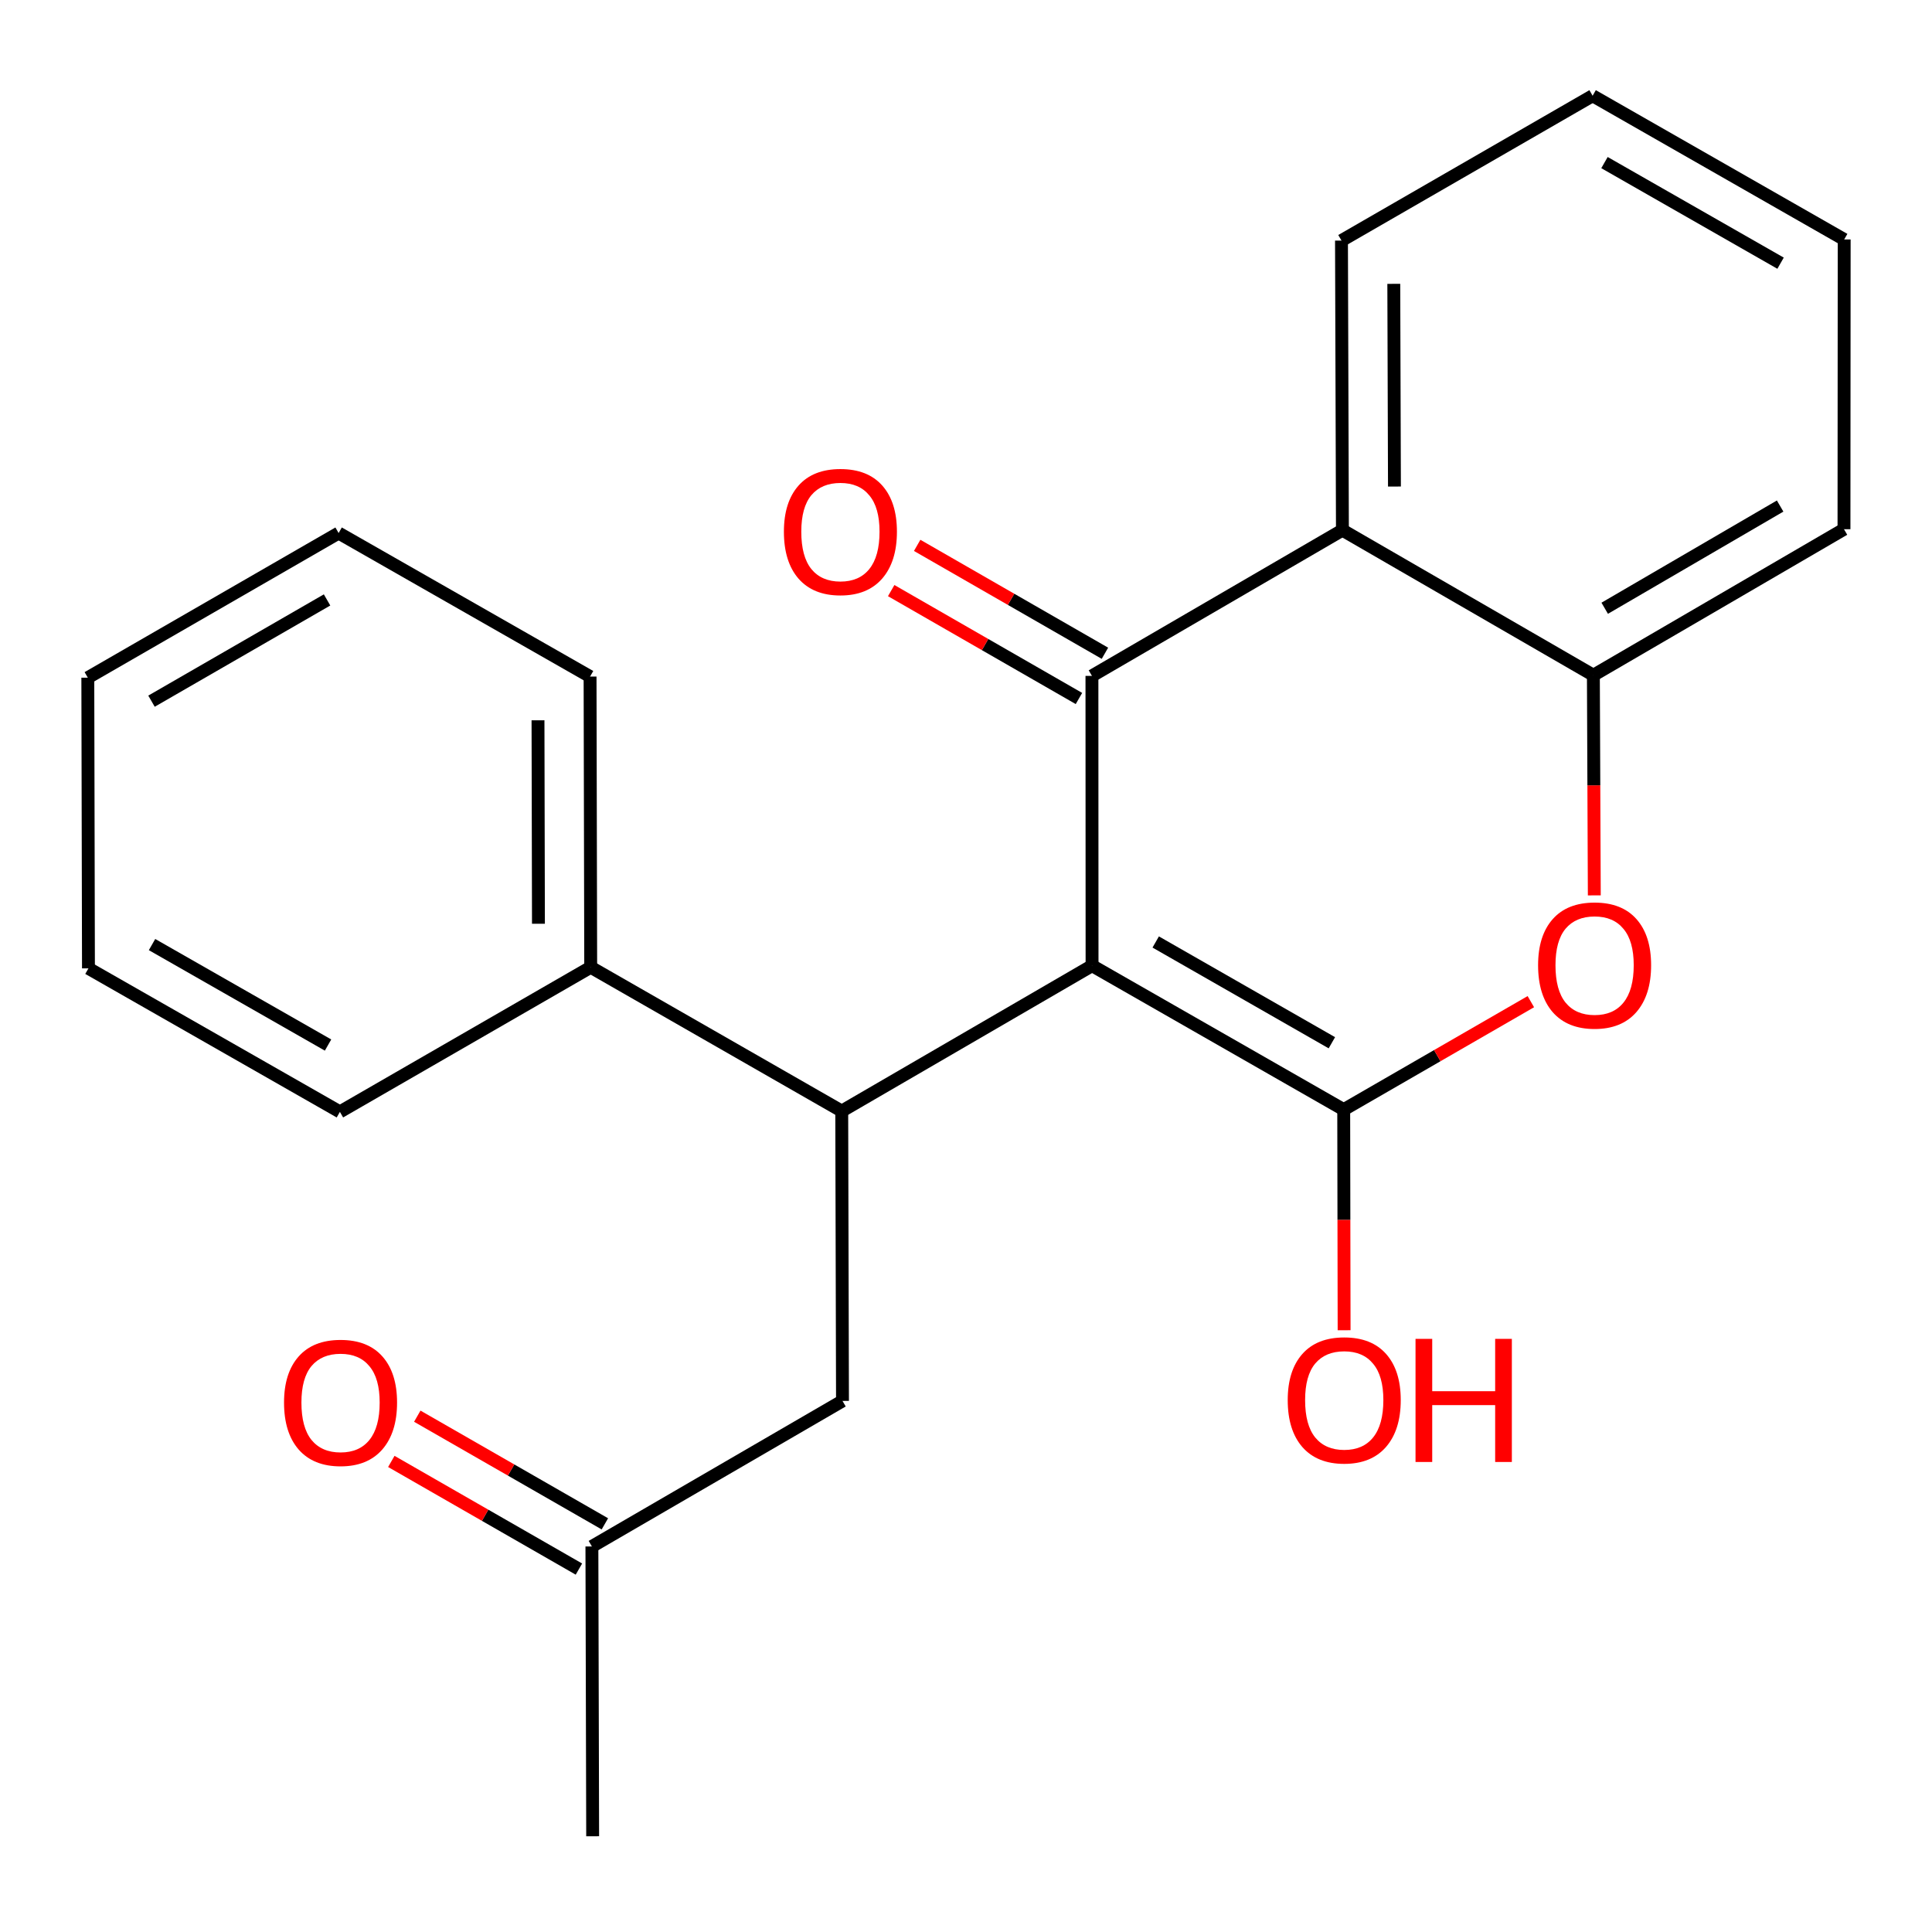 <?xml version='1.0' encoding='iso-8859-1'?>
<svg version='1.1' baseProfile='full'
              xmlns='http://www.w3.org/2000/svg'
                      xmlns:rdkit='http://www.rdkit.org/xml'
                      xmlns:xlink='http://www.w3.org/1999/xlink'
                  xml:space='preserve'
width='300px' height='300px' viewBox='0 0 300 300'>
<!-- END OF HEADER -->
<rect style='opacity:1.0;fill:#FFFFFF;stroke:none' width='300' height='300' x='0' y='0'> </rect>
<path class='bond-0 atom-0 atom-1' d='M 92.028,285.134 L 91.91,240.134' style='fill:none;fill-rule:evenodd;stroke:#000000;stroke-width:2.0px;stroke-linecap:butt;stroke-linejoin:miter;stroke-opacity:1' />
<path class='bond-1 atom-1 atom-2' d='M 93.926,236.622 L 79.361,228.263' style='fill:none;fill-rule:evenodd;stroke:#000000;stroke-width:2.0px;stroke-linecap:butt;stroke-linejoin:miter;stroke-opacity:1' />
<path class='bond-1 atom-1 atom-2' d='M 79.361,228.263 L 64.796,219.905' style='fill:none;fill-rule:evenodd;stroke:#FF0000;stroke-width:2.0px;stroke-linecap:butt;stroke-linejoin:miter;stroke-opacity:1' />
<path class='bond-1 atom-1 atom-2' d='M 89.894,243.647 L 75.329,235.289' style='fill:none;fill-rule:evenodd;stroke:#000000;stroke-width:2.0px;stroke-linecap:butt;stroke-linejoin:miter;stroke-opacity:1' />
<path class='bond-1 atom-1 atom-2' d='M 75.329,235.289 L 60.764,226.93' style='fill:none;fill-rule:evenodd;stroke:#FF0000;stroke-width:2.0px;stroke-linecap:butt;stroke-linejoin:miter;stroke-opacity:1' />
<path class='bond-2 atom-1 atom-3' d='M 91.91,240.134 L 130.822,217.533' style='fill:none;fill-rule:evenodd;stroke:#000000;stroke-width:2.0px;stroke-linecap:butt;stroke-linejoin:miter;stroke-opacity:1' />
<path class='bond-3 atom-3 atom-4' d='M 130.822,217.533 L 130.705,172.531' style='fill:none;fill-rule:evenodd;stroke:#000000;stroke-width:2.0px;stroke-linecap:butt;stroke-linejoin:miter;stroke-opacity:1' />
<path class='bond-4 atom-4 atom-5' d='M 130.705,172.531 L 91.724,150.193' style='fill:none;fill-rule:evenodd;stroke:#000000;stroke-width:2.0px;stroke-linecap:butt;stroke-linejoin:miter;stroke-opacity:1' />
<path class='bond-10 atom-4 atom-11' d='M 130.705,172.531 L 169.574,149.947' style='fill:none;fill-rule:evenodd;stroke:#000000;stroke-width:2.0px;stroke-linecap:butt;stroke-linejoin:miter;stroke-opacity:1' />
<path class='bond-5 atom-5 atom-6' d='M 91.724,150.193 L 91.625,105.058' style='fill:none;fill-rule:evenodd;stroke:#000000;stroke-width:2.0px;stroke-linecap:butt;stroke-linejoin:miter;stroke-opacity:1' />
<path class='bond-5 atom-5 atom-6' d='M 83.609,143.44 L 83.54,111.846' style='fill:none;fill-rule:evenodd;stroke:#000000;stroke-width:2.0px;stroke-linecap:butt;stroke-linejoin:miter;stroke-opacity:1' />
<path class='bond-22 atom-10 atom-5' d='M 52.78,172.653 L 91.724,150.193' style='fill:none;fill-rule:evenodd;stroke:#000000;stroke-width:2.0px;stroke-linecap:butt;stroke-linejoin:miter;stroke-opacity:1' />
<path class='bond-6 atom-6 atom-7' d='M 91.625,105.058 L 52.581,82.772' style='fill:none;fill-rule:evenodd;stroke:#000000;stroke-width:2.0px;stroke-linecap:butt;stroke-linejoin:miter;stroke-opacity:1' />
<path class='bond-7 atom-7 atom-8' d='M 52.581,82.772 L 13.636,105.231' style='fill:none;fill-rule:evenodd;stroke:#000000;stroke-width:2.0px;stroke-linecap:butt;stroke-linejoin:miter;stroke-opacity:1' />
<path class='bond-7 atom-7 atom-8' d='M 50.786,93.157 L 23.525,108.879' style='fill:none;fill-rule:evenodd;stroke:#000000;stroke-width:2.0px;stroke-linecap:butt;stroke-linejoin:miter;stroke-opacity:1' />
<path class='bond-8 atom-8 atom-9' d='M 13.636,105.231 L 13.736,150.365' style='fill:none;fill-rule:evenodd;stroke:#000000;stroke-width:2.0px;stroke-linecap:butt;stroke-linejoin:miter;stroke-opacity:1' />
<path class='bond-9 atom-9 atom-10' d='M 13.736,150.365 L 52.78,172.653' style='fill:none;fill-rule:evenodd;stroke:#000000;stroke-width:2.0px;stroke-linecap:butt;stroke-linejoin:miter;stroke-opacity:1' />
<path class='bond-9 atom-9 atom-10' d='M 23.608,146.673 L 50.939,162.275' style='fill:none;fill-rule:evenodd;stroke:#000000;stroke-width:2.0px;stroke-linecap:butt;stroke-linejoin:miter;stroke-opacity:1' />
<path class='bond-11 atom-11 atom-12' d='M 169.574,149.947 L 208.651,172.304' style='fill:none;fill-rule:evenodd;stroke:#000000;stroke-width:2.0px;stroke-linecap:butt;stroke-linejoin:miter;stroke-opacity:1' />
<path class='bond-11 atom-11 atom-12' d='M 179.458,146.27 L 206.812,161.919' style='fill:none;fill-rule:evenodd;stroke:#000000;stroke-width:2.0px;stroke-linecap:butt;stroke-linejoin:miter;stroke-opacity:1' />
<path class='bond-23 atom-21 atom-11' d='M 169.556,104.951 L 169.574,149.947' style='fill:none;fill-rule:evenodd;stroke:#000000;stroke-width:2.0px;stroke-linecap:butt;stroke-linejoin:miter;stroke-opacity:1' />
<path class='bond-12 atom-12 atom-13' d='M 208.651,172.304 L 208.682,189.43' style='fill:none;fill-rule:evenodd;stroke:#000000;stroke-width:2.0px;stroke-linecap:butt;stroke-linejoin:miter;stroke-opacity:1' />
<path class='bond-12 atom-12 atom-13' d='M 208.682,189.43 L 208.713,206.557' style='fill:none;fill-rule:evenodd;stroke:#FF0000;stroke-width:2.0px;stroke-linecap:butt;stroke-linejoin:miter;stroke-opacity:1' />
<path class='bond-13 atom-12 atom-14' d='M 208.651,172.304 L 223.18,163.92' style='fill:none;fill-rule:evenodd;stroke:#000000;stroke-width:2.0px;stroke-linecap:butt;stroke-linejoin:miter;stroke-opacity:1' />
<path class='bond-13 atom-12 atom-14' d='M 223.18,163.92 L 237.709,155.537' style='fill:none;fill-rule:evenodd;stroke:#FF0000;stroke-width:2.0px;stroke-linecap:butt;stroke-linejoin:miter;stroke-opacity:1' />
<path class='bond-14 atom-14 atom-15' d='M 247.563,139.034 L 247.491,121.942' style='fill:none;fill-rule:evenodd;stroke:#FF0000;stroke-width:2.0px;stroke-linecap:butt;stroke-linejoin:miter;stroke-opacity:1' />
<path class='bond-14 atom-14 atom-15' d='M 247.491,121.942 L 247.419,104.849' style='fill:none;fill-rule:evenodd;stroke:#000000;stroke-width:2.0px;stroke-linecap:butt;stroke-linejoin:miter;stroke-opacity:1' />
<path class='bond-15 atom-15 atom-16' d='M 247.419,104.849 L 286.333,82.178' style='fill:none;fill-rule:evenodd;stroke:#000000;stroke-width:2.0px;stroke-linecap:butt;stroke-linejoin:miter;stroke-opacity:1' />
<path class='bond-15 atom-15 atom-16' d='M 249.179,94.45 L 276.418,78.579' style='fill:none;fill-rule:evenodd;stroke:#000000;stroke-width:2.0px;stroke-linecap:butt;stroke-linejoin:miter;stroke-opacity:1' />
<path class='bond-24 atom-20 atom-15' d='M 208.451,82.321 L 247.419,104.849' style='fill:none;fill-rule:evenodd;stroke:#000000;stroke-width:2.0px;stroke-linecap:butt;stroke-linejoin:miter;stroke-opacity:1' />
<path class='bond-16 atom-16 atom-17' d='M 286.333,82.178 L 286.364,37.184' style='fill:none;fill-rule:evenodd;stroke:#000000;stroke-width:2.0px;stroke-linecap:butt;stroke-linejoin:miter;stroke-opacity:1' />
<path class='bond-17 atom-17 atom-18' d='M 286.364,37.184 L 247.302,14.866' style='fill:none;fill-rule:evenodd;stroke:#000000;stroke-width:2.0px;stroke-linecap:butt;stroke-linejoin:miter;stroke-opacity:1' />
<path class='bond-17 atom-17 atom-18' d='M 276.486,40.869 L 249.143,25.247' style='fill:none;fill-rule:evenodd;stroke:#000000;stroke-width:2.0px;stroke-linecap:butt;stroke-linejoin:miter;stroke-opacity:1' />
<path class='bond-18 atom-18 atom-19' d='M 247.302,14.866 L 208.305,37.357' style='fill:none;fill-rule:evenodd;stroke:#000000;stroke-width:2.0px;stroke-linecap:butt;stroke-linejoin:miter;stroke-opacity:1' />
<path class='bond-19 atom-19 atom-20' d='M 208.305,37.357 L 208.451,82.321' style='fill:none;fill-rule:evenodd;stroke:#000000;stroke-width:2.0px;stroke-linecap:butt;stroke-linejoin:miter;stroke-opacity:1' />
<path class='bond-19 atom-19 atom-20' d='M 216.427,44.075 L 216.529,75.55' style='fill:none;fill-rule:evenodd;stroke:#000000;stroke-width:2.0px;stroke-linecap:butt;stroke-linejoin:miter;stroke-opacity:1' />
<path class='bond-20 atom-20 atom-21' d='M 208.451,82.321 L 169.556,104.951' style='fill:none;fill-rule:evenodd;stroke:#000000;stroke-width:2.0px;stroke-linecap:butt;stroke-linejoin:miter;stroke-opacity:1' />
<path class='bond-21 atom-21 atom-22' d='M 171.574,101.439 L 156.996,93.062' style='fill:none;fill-rule:evenodd;stroke:#000000;stroke-width:2.0px;stroke-linecap:butt;stroke-linejoin:miter;stroke-opacity:1' />
<path class='bond-21 atom-21 atom-22' d='M 156.996,93.062 L 142.418,84.685' style='fill:none;fill-rule:evenodd;stroke:#FF0000;stroke-width:2.0px;stroke-linecap:butt;stroke-linejoin:miter;stroke-opacity:1' />
<path class='bond-21 atom-21 atom-22' d='M 167.538,108.462 L 152.96,100.085' style='fill:none;fill-rule:evenodd;stroke:#000000;stroke-width:2.0px;stroke-linecap:butt;stroke-linejoin:miter;stroke-opacity:1' />
<path class='bond-21 atom-21 atom-22' d='M 152.96,100.085 L 138.383,91.708' style='fill:none;fill-rule:evenodd;stroke:#FF0000;stroke-width:2.0px;stroke-linecap:butt;stroke-linejoin:miter;stroke-opacity:1' />
<path  class='atom-2' d='M 44.105 217.79
Q 44.105 213.2, 46.373 210.635
Q 48.641 208.07, 52.88 208.07
Q 57.119 208.07, 59.387 210.635
Q 61.655 213.2, 61.655 217.79
Q 61.655 222.434, 59.36 225.08
Q 57.065 227.699, 52.88 227.699
Q 48.668 227.699, 46.373 225.08
Q 44.105 222.461, 44.105 217.79
M 52.88 225.539
Q 55.796 225.539, 57.362 223.595
Q 58.955 221.624, 58.955 217.79
Q 58.955 214.037, 57.362 212.147
Q 55.796 210.23, 52.88 210.23
Q 49.964 210.23, 48.371 212.12
Q 46.805 214.01, 46.805 217.79
Q 46.805 221.651, 48.371 223.595
Q 49.964 225.539, 52.88 225.539
' fill='#FF0000'/>
<path  class='atom-13' d='M 199.957 217.403
Q 199.957 212.813, 202.225 210.248
Q 204.493 207.683, 208.732 207.683
Q 212.971 207.683, 215.239 210.248
Q 217.507 212.813, 217.507 217.403
Q 217.507 222.047, 215.212 224.693
Q 212.917 227.312, 208.732 227.312
Q 204.52 227.312, 202.225 224.693
Q 199.957 222.074, 199.957 217.403
M 208.732 225.152
Q 211.648 225.152, 213.214 223.208
Q 214.807 221.237, 214.807 217.403
Q 214.807 213.65, 213.214 211.76
Q 211.648 209.843, 208.732 209.843
Q 205.816 209.843, 204.223 211.733
Q 202.657 213.623, 202.657 217.403
Q 202.657 221.264, 204.223 223.208
Q 205.816 225.152, 208.732 225.152
' fill='#FF0000'/>
<path  class='atom-13' d='M 219.802 207.899
L 222.394 207.899
L 222.394 216.026
L 232.168 216.026
L 232.168 207.899
L 234.76 207.899
L 234.76 227.015
L 232.168 227.015
L 232.168 218.186
L 222.394 218.186
L 222.394 227.015
L 219.802 227.015
L 219.802 207.899
' fill='#FF0000'/>
<path  class='atom-14' d='M 238.834 149.879
Q 238.834 145.289, 241.102 142.724
Q 243.37 140.159, 247.609 140.159
Q 251.848 140.159, 254.116 142.724
Q 256.384 145.289, 256.384 149.879
Q 256.384 154.523, 254.089 157.169
Q 251.794 159.788, 247.609 159.788
Q 243.397 159.788, 241.102 157.169
Q 238.834 154.55, 238.834 149.879
M 247.609 157.628
Q 250.525 157.628, 252.091 155.684
Q 253.684 153.713, 253.684 149.879
Q 253.684 146.126, 252.091 144.236
Q 250.525 142.319, 247.609 142.319
Q 244.693 142.319, 243.1 144.209
Q 241.534 146.099, 241.534 149.879
Q 241.534 153.74, 243.1 155.684
Q 244.693 157.628, 247.609 157.628
' fill='#FF0000'/>
<path  class='atom-22' d='M 121.724 82.561
Q 121.724 77.971, 123.992 75.406
Q 126.26 72.841, 130.499 72.841
Q 134.738 72.841, 137.006 75.406
Q 139.274 77.971, 139.274 82.561
Q 139.274 87.205, 136.979 89.851
Q 134.684 92.47, 130.499 92.47
Q 126.287 92.47, 123.992 89.851
Q 121.724 87.232, 121.724 82.561
M 130.499 90.31
Q 133.415 90.31, 134.981 88.366
Q 136.574 86.395, 136.574 82.561
Q 136.574 78.808, 134.981 76.918
Q 133.415 75.001, 130.499 75.001
Q 127.583 75.001, 125.99 76.891
Q 124.424 78.781, 124.424 82.561
Q 124.424 86.422, 125.99 88.366
Q 127.583 90.31, 130.499 90.31
' fill='#FF0000'/>
</svg>
